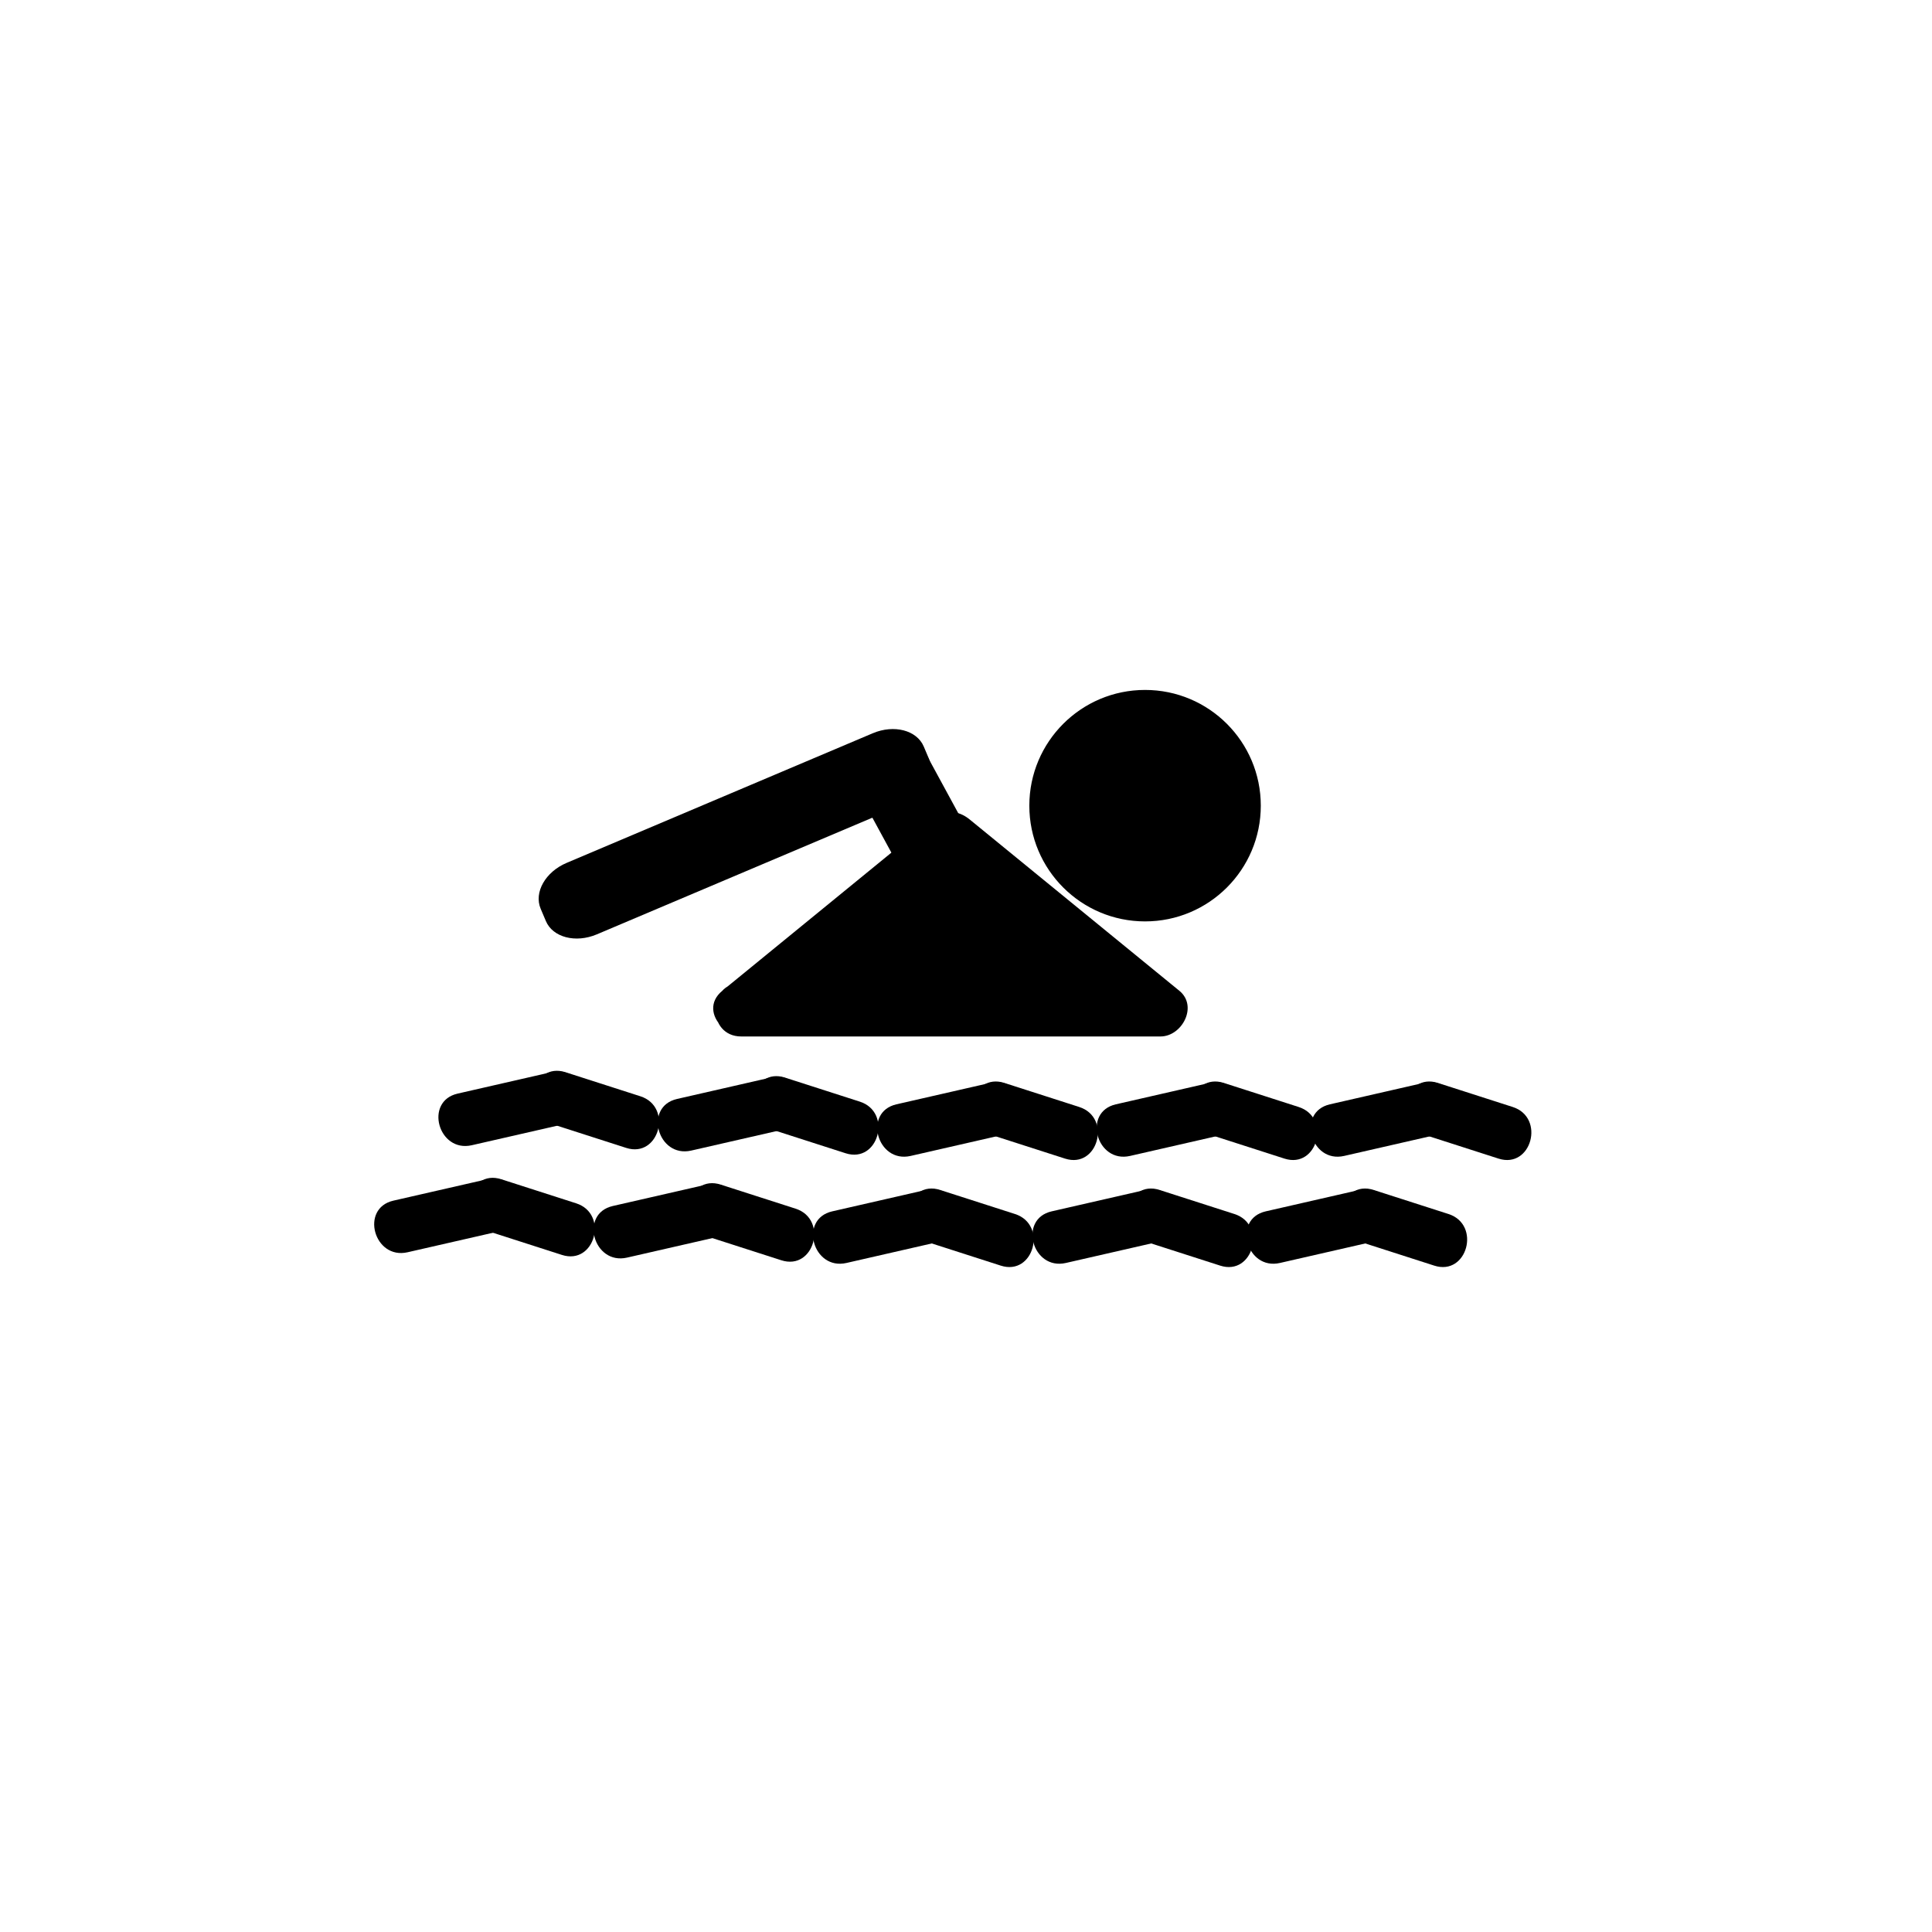 <?xml version="1.0" encoding="iso-8859-1"?>
<!-- Generator: Adobe Illustrator 16.0.0, SVG Export Plug-In . SVG Version: 6.00 Build 0)  -->
<!DOCTYPE svg PUBLIC "-//W3C//DTD SVG 1.1//EN" "http://www.w3.org/Graphics/SVG/1.1/DTD/svg11.dtd">
<svg version="1.1" xmlns="http://www.w3.org/2000/svg" xmlns:xlink="http://www.w3.org/1999/xlink" x="0px" y="0px" width="361px"
	 height="361px" viewBox="0 0 361 361" style="enable-background:new 0 0 361 361;" xml:space="preserve">
<g id="scene_x5F_swimming">
	<g>
		<g>
			<path style="fill:#000000;" d="M88.162,213.988c5.833-1.333,11.667-2.667,17.5-4c6.286-1.437,3.62-11.078-2.658-9.643
				c-5.833,1.333-11.667,2.667-17.5,4C79.218,205.782,81.884,215.424,88.162,213.988L88.162,213.988z"/>
		</g>
	</g>
	<g>
		<g>
			<path style="fill:#000000;" d="M103.004,209.988c4.667,1.5,9.333,3,14,4.5c6.157,1.979,8.772-7.678,2.658-9.643
				c-4.667-1.5-9.333-3-14-4.5C99.505,198.366,96.89,208.023,103.004,209.988L103.004,209.988z"/>
		</g>
	</g>
	<g>
		<g>
			<path style="fill:#000000;" d="M129.162,214.988c5.833-1.333,11.667-2.667,17.5-4c6.286-1.437,3.62-11.078-2.658-9.643
				c-5.833,1.333-11.667,2.667-17.5,4C120.218,206.782,122.884,216.424,129.162,214.988L129.162,214.988z"/>
		</g>
	</g>
	<g>
		<g>
			<path style="fill:#000000;" d="M144.004,210.988c4.667,1.5,9.333,3,14,4.5c6.157,1.979,8.772-7.678,2.658-9.643
				c-4.667-1.5-9.333-3-14-4.5C140.505,199.366,137.89,209.023,144.004,210.988L144.004,210.988z"/>
		</g>
	</g>
	<g>
		<g>
			<path style="fill:#000000;" d="M170.162,215.988c5.833-1.333,11.667-2.667,17.5-4c6.286-1.437,3.62-11.078-2.658-9.643
				c-5.833,1.333-11.667,2.667-17.5,4C161.218,207.782,163.884,217.424,170.162,215.988L170.162,215.988z"/>
		</g>
	</g>
	<g>
		<g>
			<path style="fill:#000000;" d="M185.004,211.988c4.667,1.5,9.333,3,14,4.5c6.157,1.979,8.771-7.678,2.658-9.643
				c-4.667-1.5-9.333-3-14-4.5C181.505,200.366,178.89,210.023,185.004,211.988L185.004,211.988z"/>
		</g>
	</g>
	<g>
		<g>
			<path style="fill:#000000;" d="M211.162,215.988c5.833-1.333,11.667-2.667,17.5-4c6.286-1.437,3.62-11.078-2.658-9.643
				c-5.833,1.333-11.667,2.667-17.5,4C202.218,207.782,204.884,217.424,211.162,215.988L211.162,215.988z"/>
		</g>
	</g>
	<g>
		<g>
			<path style="fill:#000000;" d="M226.004,211.988c4.667,1.5,9.333,3,14,4.5c6.157,1.979,8.771-7.678,2.658-9.643
				c-4.667-1.5-9.333-3-14-4.5C222.505,200.366,219.891,210.023,226.004,211.988L226.004,211.988z"/>
		</g>
	</g>
	<g>
		<g>
			<path style="fill:#000000;" d="M251.162,215.988c5.833-1.333,11.667-2.667,17.5-4c6.286-1.437,3.62-11.078-2.658-9.643
				c-5.833,1.333-11.667,2.667-17.5,4C242.218,207.782,244.884,217.424,251.162,215.988L251.162,215.988z"/>
		</g>
	</g>
	<g>
		<g>
			<path style="fill:#000000;" d="M266.004,211.988c4.667,1.5,9.333,3,14,4.5c6.157,1.979,8.771-7.678,2.658-9.643
				c-4.667-1.5-9.333-3-14-4.5C262.505,200.366,259.891,210.023,266.004,211.988L266.004,211.988z"/>
		</g>
	</g>
	<g>
		<g>
			<path style="fill:#000000;" d="M76.162,233.988c5.833-1.333,11.667-2.667,17.5-4c6.286-1.437,3.62-11.078-2.658-9.643
				c-5.833,1.333-11.667,2.667-17.5,4C67.218,225.782,69.884,235.424,76.162,233.988L76.162,233.988z"/>
		</g>
	</g>
	<g>
		<g>
			<path style="fill:#000000;" d="M91.004,229.988c4.667,1.5,9.333,3,14,4.5c6.157,1.979,8.772-7.678,2.658-9.643
				c-4.667-1.5-9.333-3-14-4.5C87.505,218.366,84.89,228.023,91.004,229.988L91.004,229.988z"/>
		</g>
	</g>
	<g>
		<g>
			<path style="fill:#000000;" d="M117.162,234.988c5.833-1.333,11.667-2.667,17.5-4c6.286-1.437,3.62-11.078-2.658-9.643
				c-5.833,1.333-11.667,2.667-17.5,4C108.218,226.782,110.884,236.424,117.162,234.988L117.162,234.988z"/>
		</g>
	</g>
	<g>
		<g>
			<path style="fill:#000000;" d="M132.004,230.988c4.667,1.5,9.333,3,14,4.5c6.157,1.979,8.772-7.678,2.658-9.643
				c-4.667-1.5-9.333-3-14-4.5C128.505,219.366,125.89,229.023,132.004,230.988L132.004,230.988z"/>
		</g>
	</g>
	<g>
		<g>
			<path style="fill:#000000;" d="M158.162,235.988c5.833-1.333,11.667-2.667,17.5-4c6.286-1.437,3.62-11.078-2.658-9.643
				c-5.833,1.333-11.667,2.667-17.5,4C149.218,227.782,151.884,237.424,158.162,235.988L158.162,235.988z"/>
		</g>
	</g>
	<g>
		<g>
			<path style="fill:#000000;" d="M173.004,231.988c4.667,1.5,9.333,3,14,4.5c6.157,1.979,8.771-7.678,2.658-9.643
				c-4.667-1.5-9.333-3-14-4.5C169.505,220.366,166.89,230.023,173.004,231.988L173.004,231.988z"/>
		</g>
	</g>
	<g>
		<g>
			<path style="fill:#000000;" d="M199.162,235.988c5.833-1.333,11.667-2.667,17.5-4c6.286-1.437,3.62-11.078-2.658-9.643
				c-5.833,1.333-11.667,2.667-17.5,4C190.218,227.782,192.884,237.424,199.162,235.988L199.162,235.988z"/>
		</g>
	</g>
	<g>
		<g>
			<path style="fill:#000000;" d="M214.004,231.988c4.667,1.5,9.333,3,14,4.5c6.157,1.979,8.771-7.678,2.658-9.643
				c-4.667-1.5-9.333-3-14-4.5C210.505,220.366,207.891,230.023,214.004,231.988L214.004,231.988z"/>
		</g>
	</g>
	<g>
		<g>
			<path style="fill:#000000;" d="M239.162,235.988c5.833-1.333,11.667-2.667,17.5-4c6.286-1.437,3.62-11.078-2.658-9.643
				c-5.833,1.333-11.667,2.667-17.5,4C230.218,227.782,232.884,237.424,239.162,235.988L239.162,235.988z"/>
		</g>
	</g>
	<g>
		<g>
			<path style="fill:#000000;" d="M254.004,231.988c4.667,1.5,9.333,3,14,4.5c6.157,1.979,8.771-7.678,2.658-9.643
				c-4.667-1.5-9.333-3-14-4.5C250.505,220.366,247.891,230.023,254.004,231.988L254.004,231.988z"/>
		</g>
	</g>
	<g>
		<polygon style="fill:#000000;" points="138.5,188.667 177.667,156.667 216.833,188.667 		"/>
		<g>
			<path style="fill:#000000;" d="M142.036,192.202c13.055-10.666,26.111-21.333,39.167-32c-2.357,0-4.714,0-7.071,0
				c13.056,10.667,26.111,21.333,39.167,32c1.178-2.845,2.356-5.69,3.535-8.535c-26.111,0-52.222,0-78.333,0c-6.449,0-6.449,10,0,10
				c26.111,0,52.222,0,78.333,0c4.045,0,7.046-5.667,3.535-8.535c-13.055-10.667-26.11-21.333-39.166-32
				c-2.278-1.861-4.793-1.861-7.071,0c-13.055,10.667-26.111,21.333-39.167,32C129.967,189.214,137.087,196.246,142.036,192.202z"/>
		</g>
	</g>
	<circle style="fill:#000000;stroke:#000000;" cx="213.958" cy="150.542" r="21.125"/>
	<path style="fill:#000000;" d="M163.078,137.01c3.97-1.681,8.236-0.57,9.528,2.481l0.975,2.302
		c1.292,3.051-0.879,6.888-4.849,8.569l-57.204,24.223c-3.97,1.681-8.236,0.57-9.528-2.481l-0.975-2.302
		c-1.292-3.051,0.879-6.888,4.849-8.569L163.078,137.01z"/>
	<path style="fill:#000000;" d="M160.539,148.248c-0.509-0.938,1.437-2.982,4.348-4.564l2.196-1.194
		c2.911-1.583,5.685-2.105,6.194-1.167l7.349,13.515c0.51,0.938-1.437,2.982-4.348,4.564l-2.196,1.194
		c-2.911,1.583-5.685,2.105-6.194,1.167L160.539,148.248z"/>
</g>
<g id="Ebene_1">
</g>
</svg>
